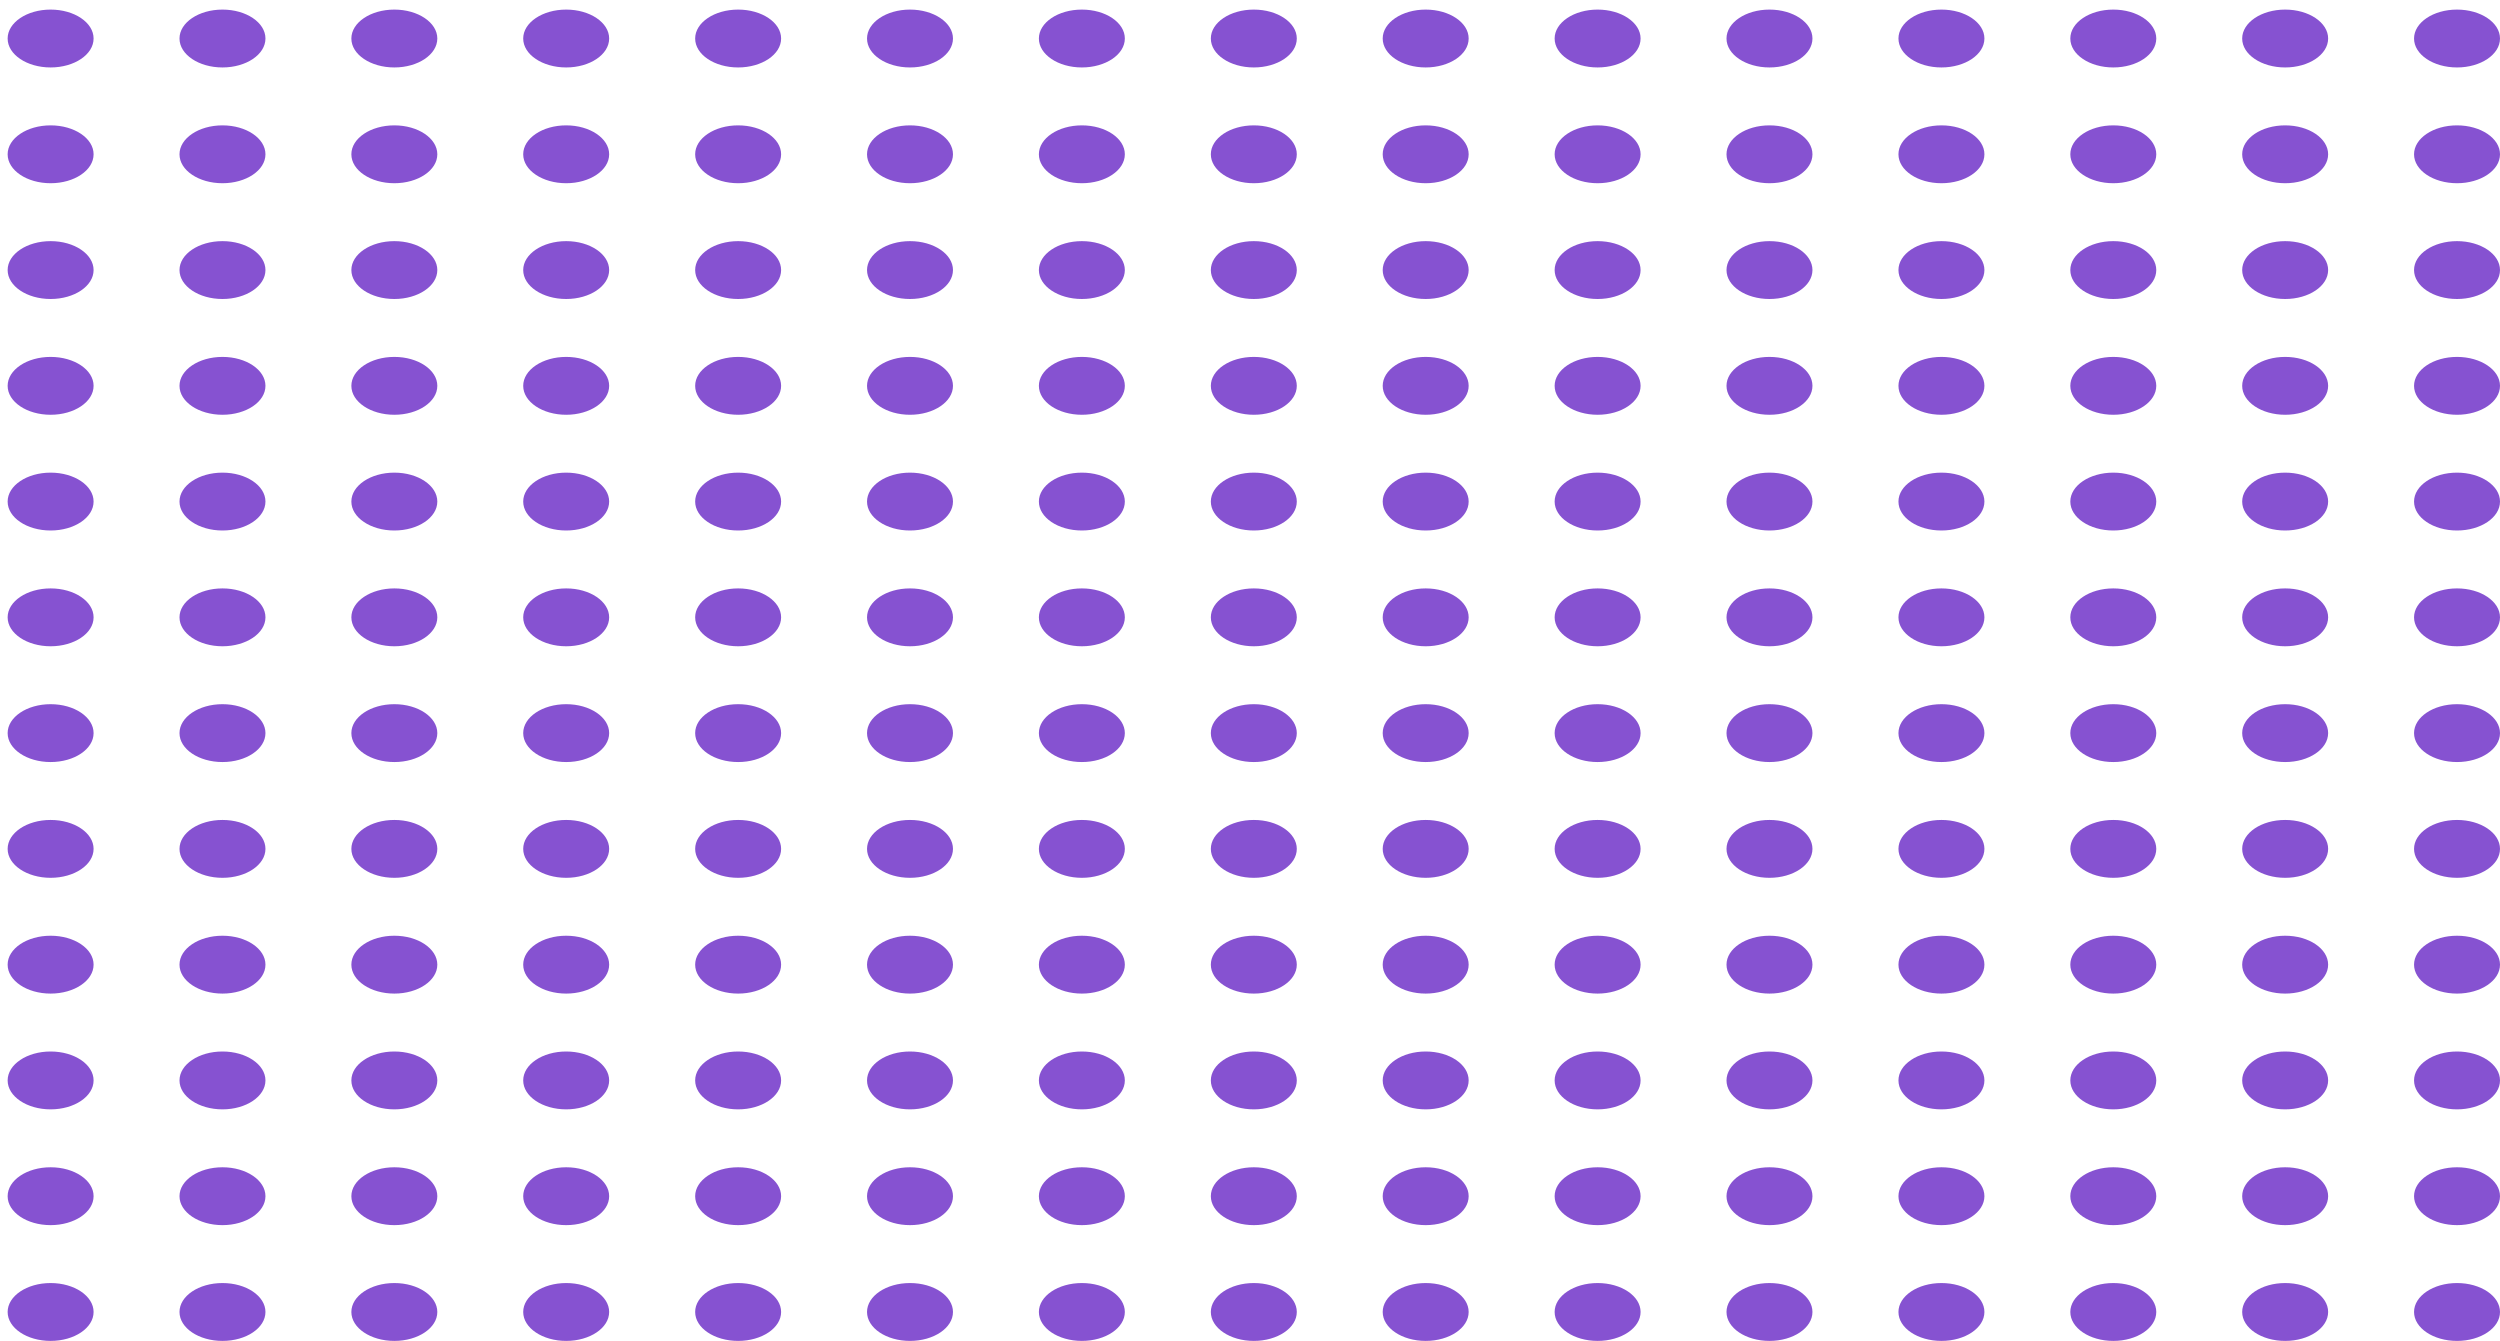 <svg width="110" height="59" viewBox="0 0 110 59" fill="none" xmlns="http://www.w3.org/2000/svg">
<ellipse cx="2.227" cy="1.695" rx="1.891" ry="1.273" fill="#8652D1"/>
<ellipse cx="9.789" cy="1.695" rx="1.891" ry="1.273" fill="#8652D1"/>
<ellipse cx="17.351" cy="1.695" rx="1.891" ry="1.273" fill="#8652D1"/>
<ellipse cx="24.912" cy="1.695" rx="1.891" ry="1.273" fill="#8652D1"/>
<ellipse cx="32.478" cy="1.695" rx="1.891" ry="1.273" fill="#8652D1"/>
<ellipse cx="40.04" cy="1.695" rx="1.891" ry="1.273" fill="#8652D1"/>
<ellipse cx="47.602" cy="1.695" rx="1.891" ry="1.273" fill="#8652D1"/>
<ellipse cx="55.168" cy="1.695" rx="1.891" ry="1.273" fill="#8652D1"/>
<ellipse cx="62.73" cy="1.695" rx="1.891" ry="1.273" fill="#8652D1"/>
<ellipse cx="70.295" cy="1.695" rx="1.891" ry="1.273" fill="#8652D1"/>
<ellipse cx="77.857" cy="1.695" rx="1.891" ry="1.273" fill="#8652D1"/>
<ellipse cx="85.423" cy="1.695" rx="1.891" ry="1.273" fill="#8652D1"/>
<ellipse cx="92.985" cy="1.695" rx="1.891" ry="1.273" fill="#8652D1"/>
<ellipse cx="100.547" cy="1.695" rx="1.891" ry="1.273" fill="#8652D1"/>
<ellipse cx="108.109" cy="1.695" rx="1.891" ry="1.273" fill="#8652D1"/>
<ellipse cx="2.227" cy="6.789" rx="1.891" ry="1.273" fill="#8652D1"/>
<ellipse cx="9.789" cy="6.789" rx="1.891" ry="1.273" fill="#8652D1"/>
<ellipse cx="17.351" cy="6.789" rx="1.891" ry="1.273" fill="#8652D1"/>
<ellipse cx="24.912" cy="6.789" rx="1.891" ry="1.273" fill="#8652D1"/>
<ellipse cx="32.478" cy="6.789" rx="1.891" ry="1.273" fill="#8652D1"/>
<ellipse cx="40.04" cy="6.789" rx="1.891" ry="1.273" fill="#8652D1"/>
<ellipse cx="47.602" cy="6.789" rx="1.891" ry="1.273" fill="#8652D1"/>
<ellipse cx="55.168" cy="6.789" rx="1.891" ry="1.273" fill="#8652D1"/>
<ellipse cx="62.73" cy="6.789" rx="1.891" ry="1.273" fill="#8652D1"/>
<ellipse cx="70.295" cy="6.789" rx="1.891" ry="1.273" fill="#8652D1"/>
<ellipse cx="77.857" cy="6.789" rx="1.891" ry="1.273" fill="#8652D1"/>
<ellipse cx="85.423" cy="6.789" rx="1.891" ry="1.273" fill="#8652D1"/>
<ellipse cx="92.985" cy="6.789" rx="1.891" ry="1.273" fill="#8652D1"/>
<ellipse cx="100.547" cy="6.789" rx="1.891" ry="1.273" fill="#8652D1"/>
<ellipse cx="108.109" cy="6.789" rx="1.891" ry="1.273" fill="#8652D1"/>
<ellipse cx="2.227" cy="11.883" rx="1.891" ry="1.273" fill="#8652D1"/>
<ellipse cx="9.789" cy="11.883" rx="1.891" ry="1.273" fill="#8652D1"/>
<ellipse cx="17.351" cy="11.883" rx="1.891" ry="1.273" fill="#8652D1"/>
<ellipse cx="24.912" cy="11.883" rx="1.891" ry="1.273" fill="#8652D1"/>
<ellipse cx="32.478" cy="11.883" rx="1.891" ry="1.273" fill="#8652D1"/>
<ellipse cx="40.04" cy="11.883" rx="1.891" ry="1.273" fill="#8652D1"/>
<ellipse cx="47.602" cy="11.883" rx="1.891" ry="1.273" fill="#8652D1"/>
<ellipse cx="55.168" cy="11.883" rx="1.891" ry="1.273" fill="#8652D1"/>
<ellipse cx="62.73" cy="11.883" rx="1.891" ry="1.273" fill="#8652D1"/>
<ellipse cx="70.295" cy="11.883" rx="1.891" ry="1.273" fill="#8652D1"/>
<ellipse cx="77.857" cy="11.883" rx="1.891" ry="1.273" fill="#8652D1"/>
<ellipse cx="85.423" cy="11.883" rx="1.891" ry="1.273" fill="#8652D1"/>
<ellipse cx="92.985" cy="11.883" rx="1.891" ry="1.273" fill="#8652D1"/>
<ellipse cx="100.547" cy="11.883" rx="1.891" ry="1.273" fill="#8652D1"/>
<ellipse cx="108.109" cy="11.883" rx="1.891" ry="1.273" fill="#8652D1"/>
<ellipse cx="2.227" cy="16.977" rx="1.891" ry="1.273" fill="#8652D1"/>
<ellipse cx="9.789" cy="16.977" rx="1.891" ry="1.273" fill="#8652D1"/>
<ellipse cx="17.351" cy="16.977" rx="1.891" ry="1.273" fill="#8652D1"/>
<ellipse cx="24.912" cy="16.977" rx="1.891" ry="1.273" fill="#8652D1"/>
<ellipse cx="32.478" cy="16.977" rx="1.891" ry="1.273" fill="#8652D1"/>
<ellipse cx="40.04" cy="16.977" rx="1.891" ry="1.273" fill="#8652D1"/>
<ellipse cx="47.602" cy="16.977" rx="1.891" ry="1.273" fill="#8652D1"/>
<ellipse cx="55.168" cy="16.977" rx="1.891" ry="1.273" fill="#8652D1"/>
<ellipse cx="62.73" cy="16.977" rx="1.891" ry="1.273" fill="#8652D1"/>
<ellipse cx="70.295" cy="16.977" rx="1.891" ry="1.273" fill="#8652D1"/>
<ellipse cx="77.857" cy="16.977" rx="1.891" ry="1.273" fill="#8652D1"/>
<ellipse cx="85.423" cy="16.977" rx="1.891" ry="1.273" fill="#8652D1"/>
<ellipse cx="92.985" cy="16.977" rx="1.891" ry="1.273" fill="#8652D1"/>
<ellipse cx="100.547" cy="16.977" rx="1.891" ry="1.273" fill="#8652D1"/>
<ellipse cx="108.109" cy="16.977" rx="1.891" ry="1.273" fill="#8652D1"/>
<ellipse cx="2.227" cy="22.069" rx="1.891" ry="1.273" fill="#8652D1"/>
<ellipse cx="9.789" cy="22.069" rx="1.891" ry="1.273" fill="#8652D1"/>
<ellipse cx="17.351" cy="22.069" rx="1.891" ry="1.273" fill="#8652D1"/>
<ellipse cx="24.912" cy="22.069" rx="1.891" ry="1.273" fill="#8652D1"/>
<ellipse cx="32.478" cy="22.069" rx="1.891" ry="1.273" fill="#8652D1"/>
<ellipse cx="40.04" cy="22.069" rx="1.891" ry="1.273" fill="#8652D1"/>
<ellipse cx="47.602" cy="22.069" rx="1.891" ry="1.273" fill="#8652D1"/>
<ellipse cx="55.168" cy="22.069" rx="1.891" ry="1.273" fill="#8652D1"/>
<ellipse cx="62.73" cy="22.069" rx="1.891" ry="1.273" fill="#8652D1"/>
<ellipse cx="70.295" cy="22.069" rx="1.891" ry="1.273" fill="#8652D1"/>
<ellipse cx="77.857" cy="22.069" rx="1.891" ry="1.273" fill="#8652D1"/>
<ellipse cx="85.423" cy="22.069" rx="1.891" ry="1.273" fill="#8652D1"/>
<ellipse cx="92.985" cy="22.069" rx="1.891" ry="1.273" fill="#8652D1"/>
<ellipse cx="100.547" cy="22.069" rx="1.891" ry="1.273" fill="#8652D1"/>
<ellipse cx="108.109" cy="22.069" rx="1.891" ry="1.273" fill="#8652D1"/>
<ellipse cx="2.227" cy="27.163" rx="1.891" ry="1.273" fill="#8652D1"/>
<ellipse cx="9.789" cy="27.163" rx="1.891" ry="1.273" fill="#8652D1"/>
<ellipse cx="17.351" cy="27.163" rx="1.891" ry="1.273" fill="#8652D1"/>
<ellipse cx="24.912" cy="27.163" rx="1.891" ry="1.273" fill="#8652D1"/>
<ellipse cx="32.478" cy="27.163" rx="1.891" ry="1.273" fill="#8652D1"/>
<ellipse cx="40.04" cy="27.163" rx="1.891" ry="1.273" fill="#8652D1"/>
<ellipse cx="47.602" cy="27.163" rx="1.891" ry="1.273" fill="#8652D1"/>
<ellipse cx="55.168" cy="27.163" rx="1.891" ry="1.273" fill="#8652D1"/>
<ellipse cx="62.73" cy="27.163" rx="1.891" ry="1.273" fill="#8652D1"/>
<ellipse cx="70.295" cy="27.163" rx="1.891" ry="1.273" fill="#8652D1"/>
<ellipse cx="77.857" cy="27.163" rx="1.891" ry="1.273" fill="#8652D1"/>
<ellipse cx="85.423" cy="27.163" rx="1.891" ry="1.273" fill="#8652D1"/>
<ellipse cx="92.985" cy="27.163" rx="1.891" ry="1.273" fill="#8652D1"/>
<ellipse cx="100.547" cy="27.163" rx="1.891" ry="1.273" fill="#8652D1"/>
<ellipse cx="108.109" cy="27.163" rx="1.891" ry="1.273" fill="#8652D1"/>
<ellipse cx="2.227" cy="32.257" rx="1.891" ry="1.273" fill="#8652D1"/>
<ellipse cx="9.789" cy="32.257" rx="1.891" ry="1.273" fill="#8652D1"/>
<ellipse cx="17.351" cy="32.257" rx="1.891" ry="1.273" fill="#8652D1"/>
<ellipse cx="24.912" cy="32.257" rx="1.891" ry="1.273" fill="#8652D1"/>
<ellipse cx="32.478" cy="32.257" rx="1.891" ry="1.273" fill="#8652D1"/>
<ellipse cx="40.04" cy="32.257" rx="1.891" ry="1.273" fill="#8652D1"/>
<ellipse cx="47.602" cy="32.257" rx="1.891" ry="1.273" fill="#8652D1"/>
<ellipse cx="55.168" cy="32.257" rx="1.891" ry="1.273" fill="#8652D1"/>
<ellipse cx="62.73" cy="32.257" rx="1.891" ry="1.273" fill="#8652D1"/>
<ellipse cx="70.295" cy="32.257" rx="1.891" ry="1.273" fill="#8652D1"/>
<ellipse cx="77.857" cy="32.257" rx="1.891" ry="1.273" fill="#8652D1"/>
<ellipse cx="85.423" cy="32.257" rx="1.891" ry="1.273" fill="#8652D1"/>
<ellipse cx="92.985" cy="32.257" rx="1.891" ry="1.273" fill="#8652D1"/>
<ellipse cx="100.547" cy="32.257" rx="1.891" ry="1.273" fill="#8652D1"/>
<ellipse cx="108.109" cy="32.257" rx="1.891" ry="1.273" fill="#8652D1"/>
<ellipse cx="2.227" cy="37.351" rx="1.891" ry="1.273" fill="#8652D1"/>
<ellipse cx="9.789" cy="37.351" rx="1.891" ry="1.273" fill="#8652D1"/>
<ellipse cx="17.351" cy="37.351" rx="1.891" ry="1.273" fill="#8652D1"/>
<ellipse cx="24.912" cy="37.351" rx="1.891" ry="1.273" fill="#8652D1"/>
<ellipse cx="32.478" cy="37.351" rx="1.891" ry="1.273" fill="#8652D1"/>
<ellipse cx="40.04" cy="37.351" rx="1.891" ry="1.273" fill="#8652D1"/>
<ellipse cx="47.602" cy="37.351" rx="1.891" ry="1.273" fill="#8652D1"/>
<ellipse cx="55.168" cy="37.351" rx="1.891" ry="1.273" fill="#8652D1"/>
<ellipse cx="62.73" cy="37.351" rx="1.891" ry="1.273" fill="#8652D1"/>
<ellipse cx="70.295" cy="37.351" rx="1.891" ry="1.273" fill="#8652D1"/>
<ellipse cx="77.857" cy="37.351" rx="1.891" ry="1.273" fill="#8652D1"/>
<ellipse cx="85.423" cy="37.351" rx="1.891" ry="1.273" fill="#8652D1"/>
<ellipse cx="92.985" cy="37.351" rx="1.891" ry="1.273" fill="#8652D1"/>
<ellipse cx="100.547" cy="37.351" rx="1.891" ry="1.273" fill="#8652D1"/>
<ellipse cx="108.109" cy="37.351" rx="1.891" ry="1.273" fill="#8652D1"/>
<ellipse cx="2.227" cy="42.445" rx="1.891" ry="1.273" fill="#8652D1"/>
<ellipse cx="9.789" cy="42.445" rx="1.891" ry="1.273" fill="#8652D1"/>
<ellipse cx="17.351" cy="42.445" rx="1.891" ry="1.273" fill="#8652D1"/>
<ellipse cx="24.912" cy="42.445" rx="1.891" ry="1.273" fill="#8652D1"/>
<ellipse cx="32.478" cy="42.445" rx="1.891" ry="1.273" fill="#8652D1"/>
<ellipse cx="40.04" cy="42.445" rx="1.891" ry="1.273" fill="#8652D1"/>
<ellipse cx="47.602" cy="42.445" rx="1.891" ry="1.273" fill="#8652D1"/>
<ellipse cx="55.168" cy="42.445" rx="1.891" ry="1.273" fill="#8652D1"/>
<ellipse cx="62.73" cy="42.445" rx="1.891" ry="1.273" fill="#8652D1"/>
<ellipse cx="70.295" cy="42.445" rx="1.891" ry="1.273" fill="#8652D1"/>
<ellipse cx="77.857" cy="42.445" rx="1.891" ry="1.273" fill="#8652D1"/>
<ellipse cx="85.423" cy="42.445" rx="1.891" ry="1.273" fill="#8652D1"/>
<ellipse cx="92.985" cy="42.445" rx="1.891" ry="1.273" fill="#8652D1"/>
<ellipse cx="100.547" cy="42.445" rx="1.891" ry="1.273" fill="#8652D1"/>
<ellipse cx="108.109" cy="42.445" rx="1.891" ry="1.273" fill="#8652D1"/>
<ellipse cx="2.227" cy="47.539" rx="1.891" ry="1.273" fill="#8652D1"/>
<ellipse cx="9.789" cy="47.539" rx="1.891" ry="1.273" fill="#8652D1"/>
<ellipse cx="17.351" cy="47.539" rx="1.891" ry="1.273" fill="#8652D1"/>
<ellipse cx="24.912" cy="47.539" rx="1.891" ry="1.273" fill="#8652D1"/>
<ellipse cx="32.478" cy="47.539" rx="1.891" ry="1.273" fill="#8652D1"/>
<ellipse cx="40.04" cy="47.539" rx="1.891" ry="1.273" fill="#8652D1"/>
<ellipse cx="47.602" cy="47.539" rx="1.891" ry="1.273" fill="#8652D1"/>
<ellipse cx="55.168" cy="47.539" rx="1.891" ry="1.273" fill="#8652D1"/>
<ellipse cx="62.73" cy="47.539" rx="1.891" ry="1.273" fill="#8652D1"/>
<ellipse cx="70.295" cy="47.539" rx="1.891" ry="1.273" fill="#8652D1"/>
<ellipse cx="77.857" cy="47.539" rx="1.891" ry="1.273" fill="#8652D1"/>
<ellipse cx="85.423" cy="47.539" rx="1.891" ry="1.273" fill="#8652D1"/>
<ellipse cx="92.985" cy="47.539" rx="1.891" ry="1.273" fill="#8652D1"/>
<ellipse cx="100.547" cy="47.539" rx="1.891" ry="1.273" fill="#8652D1"/>
<ellipse cx="108.109" cy="47.539" rx="1.891" ry="1.273" fill="#8652D1"/>
<ellipse cx="2.227" cy="52.633" rx="1.891" ry="1.273" fill="#8652D1"/>
<ellipse cx="9.789" cy="52.633" rx="1.891" ry="1.273" fill="#8652D1"/>
<ellipse cx="17.351" cy="52.633" rx="1.891" ry="1.273" fill="#8652D1"/>
<ellipse cx="24.912" cy="52.633" rx="1.891" ry="1.273" fill="#8652D1"/>
<ellipse cx="32.478" cy="52.633" rx="1.891" ry="1.273" fill="#8652D1"/>
<ellipse cx="40.04" cy="52.633" rx="1.891" ry="1.273" fill="#8652D1"/>
<ellipse cx="47.602" cy="52.633" rx="1.891" ry="1.273" fill="#8652D1"/>
<ellipse cx="55.168" cy="52.633" rx="1.891" ry="1.273" fill="#8652D1"/>
<ellipse cx="62.73" cy="52.633" rx="1.891" ry="1.273" fill="#8652D1"/>
<ellipse cx="70.295" cy="52.633" rx="1.891" ry="1.273" fill="#8652D1"/>
<ellipse cx="77.857" cy="52.633" rx="1.891" ry="1.273" fill="#8652D1"/>
<ellipse cx="85.423" cy="52.633" rx="1.891" ry="1.273" fill="#8652D1"/>
<ellipse cx="92.985" cy="52.633" rx="1.891" ry="1.273" fill="#8652D1"/>
<ellipse cx="100.547" cy="52.633" rx="1.891" ry="1.273" fill="#8652D1"/>
<ellipse cx="108.109" cy="52.633" rx="1.891" ry="1.273" fill="#8652D1"/>
<ellipse cx="2.227" cy="57.727" rx="1.891" ry="1.273" fill="#8652D1"/>
<ellipse cx="9.789" cy="57.727" rx="1.891" ry="1.273" fill="#8652D1"/>
<ellipse cx="17.351" cy="57.727" rx="1.891" ry="1.273" fill="#8652D1"/>
<ellipse cx="24.912" cy="57.727" rx="1.891" ry="1.273" fill="#8652D1"/>
<ellipse cx="32.478" cy="57.727" rx="1.891" ry="1.273" fill="#8652D1"/>
<ellipse cx="40.04" cy="57.727" rx="1.891" ry="1.273" fill="#8652D1"/>
<ellipse cx="47.602" cy="57.727" rx="1.891" ry="1.273" fill="#8652D1"/>
<ellipse cx="55.168" cy="57.727" rx="1.891" ry="1.273" fill="#8652D1"/>
<ellipse cx="62.73" cy="57.727" rx="1.891" ry="1.273" fill="#8652D1"/>
<ellipse cx="70.295" cy="57.727" rx="1.891" ry="1.273" fill="#8652D1"/>
<ellipse cx="77.857" cy="57.727" rx="1.891" ry="1.273" fill="#8652D1"/>
<ellipse cx="85.423" cy="57.727" rx="1.891" ry="1.273" fill="#8652D1"/>
<ellipse cx="92.985" cy="57.727" rx="1.891" ry="1.273" fill="#8652D1"/>
<ellipse cx="100.547" cy="57.727" rx="1.891" ry="1.273" fill="#8652D1"/>
<ellipse cx="108.109" cy="57.727" rx="1.891" ry="1.273" fill="#8652D1"/>
</svg>

